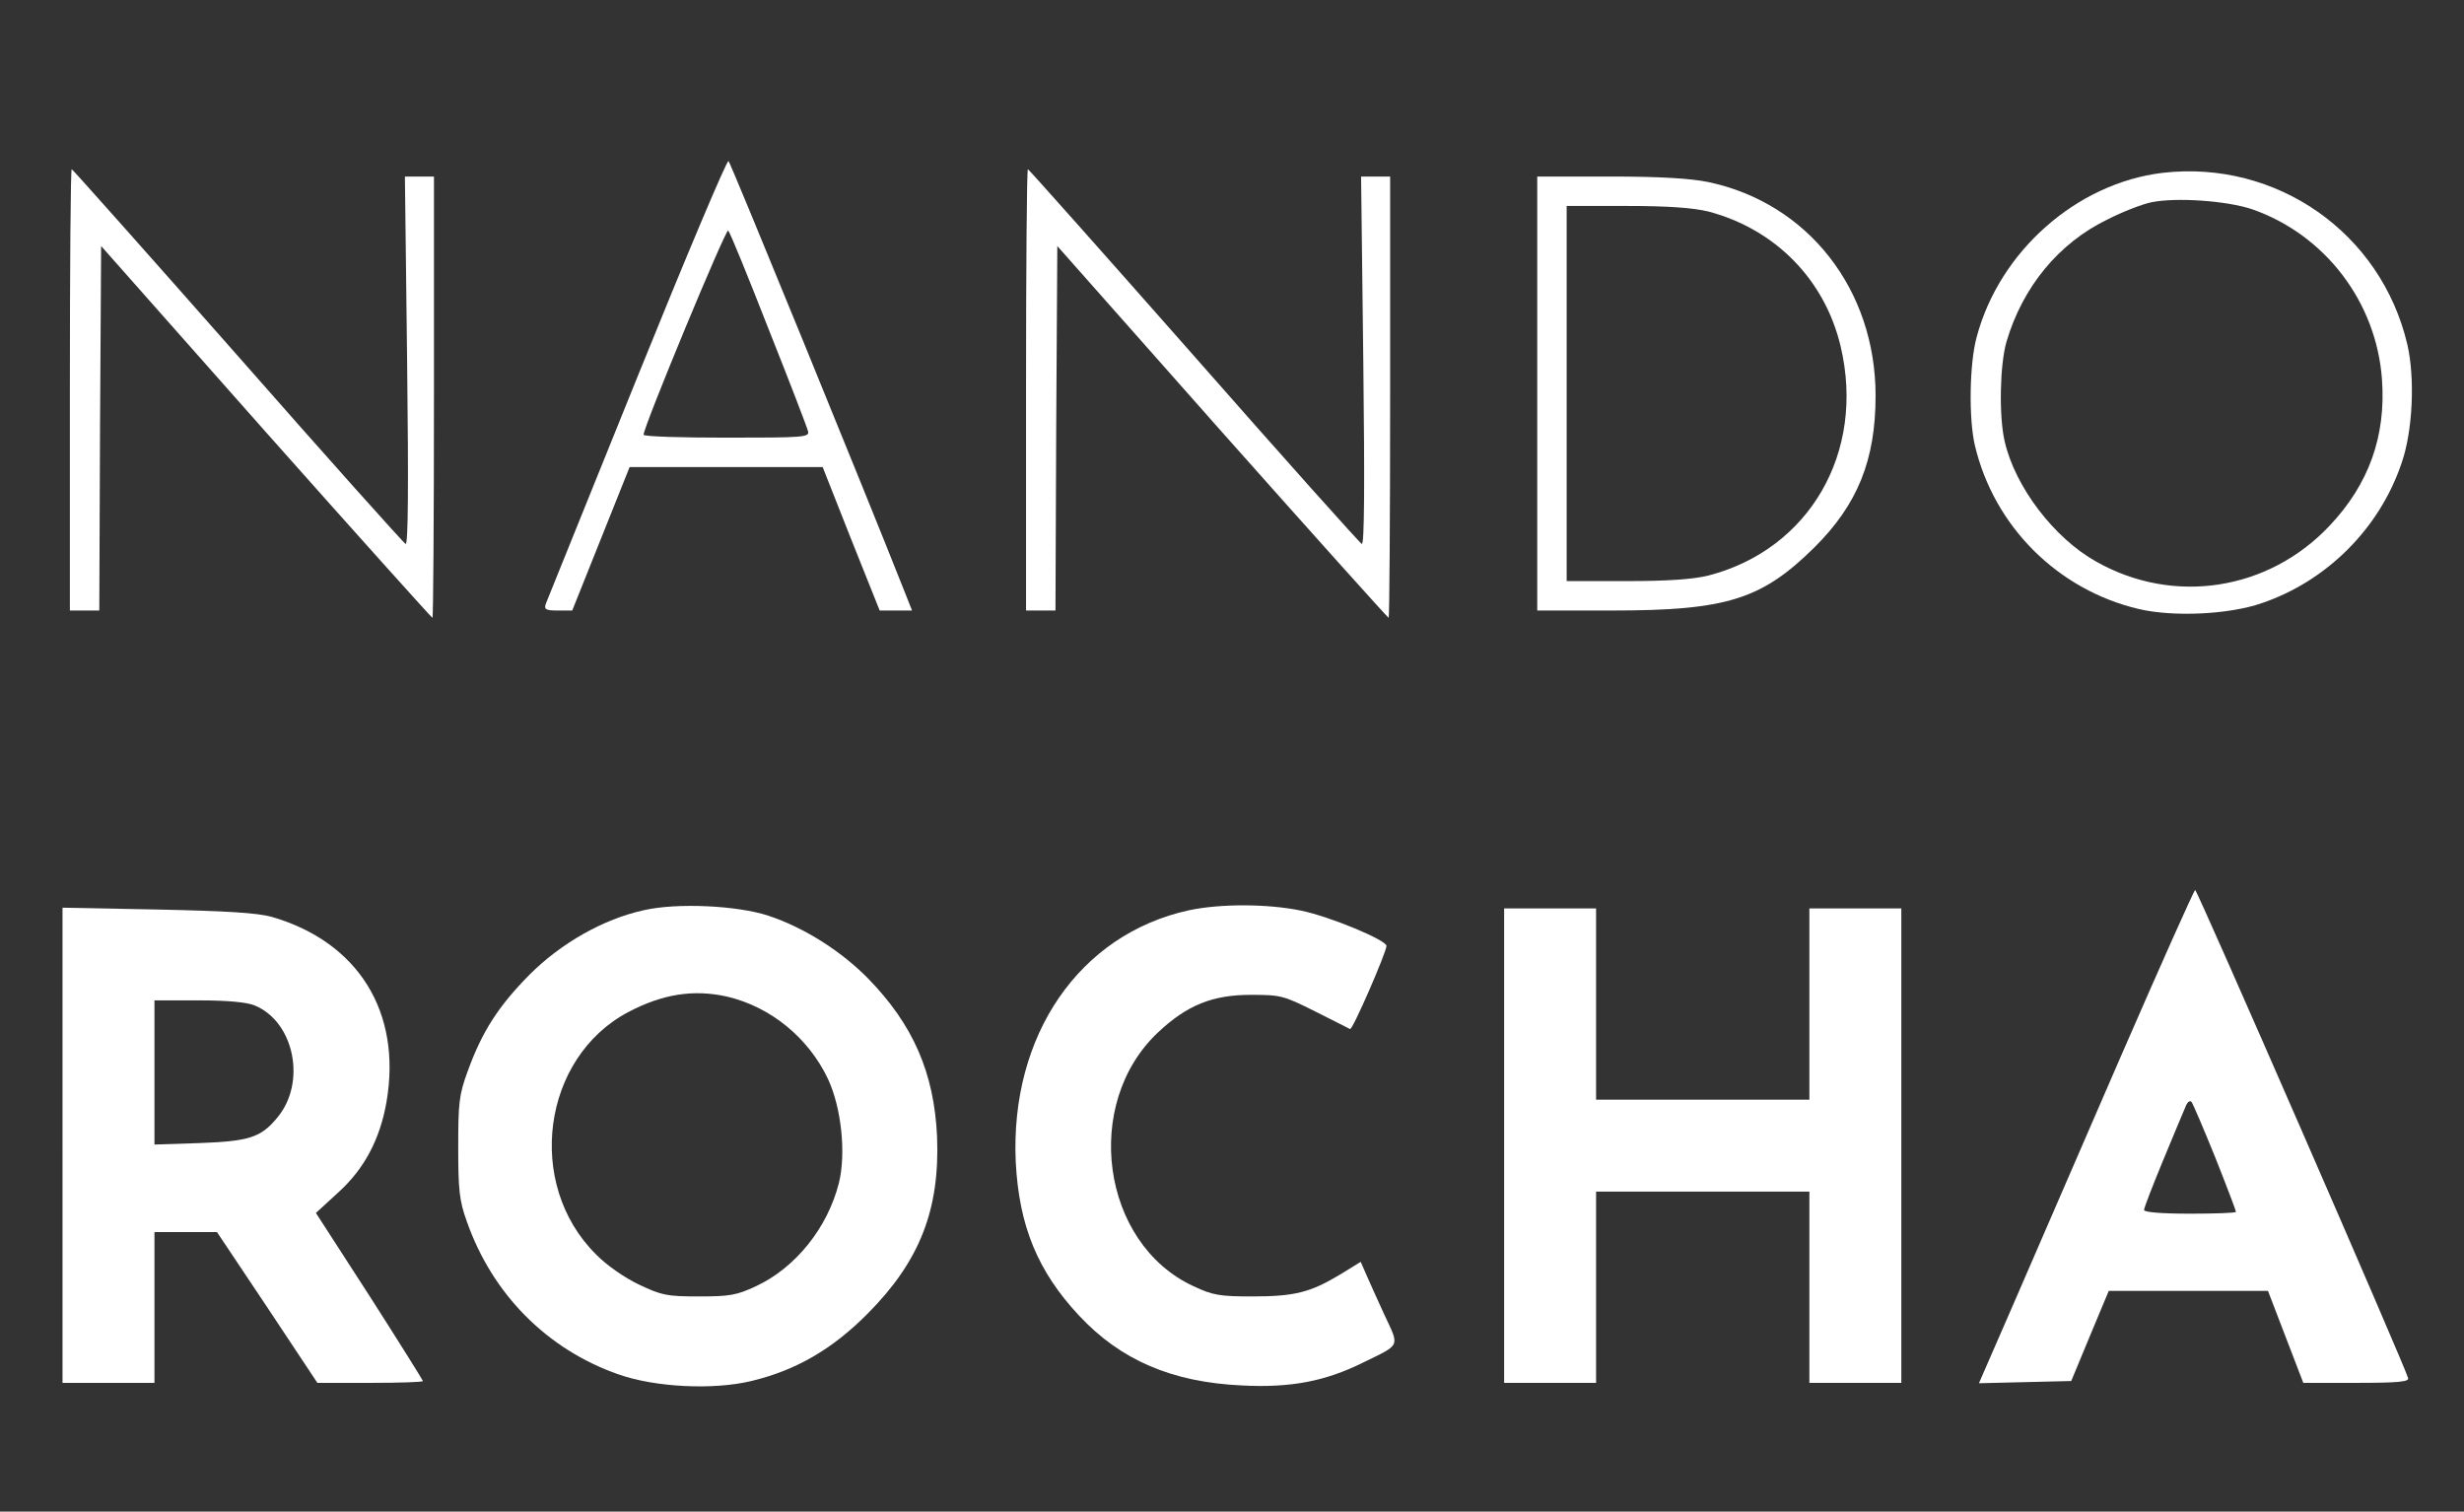 <?xml version="1.0" standalone="no"?>
<!DOCTYPE svg PUBLIC "-//W3C//DTD SVG 20010904//EN"
 "http://www.w3.org/TR/2001/REC-SVG-20010904/DTD/svg10.dtd">
<svg version="1.0" xmlns="http://www.w3.org/2000/svg"
 width="670pt" height="411pt" viewBox="0 0 670 411"
 preserveAspectRatio="xMidYMid meet">

<rect x="0" y="0" width="670" height="411" fill="#333333" stroke="none"/>

<g transform="translate(0,411) scale(0.1,-0.1)"
fill="#FFFFFF" stroke="none">
<path d="M1732 3082 c-133 -328 -244 -605 -248 -614 -5 -15 0 -18 33 -18 l39
0 78 195 78 195 263 0 262 0 77 -195 78 -195 44 0 44 0 -21 53 c-95 241 -472
1164 -478 1169 -4 5 -116 -261 -249 -590z m358 133 c57 -143 105 -268 107
-277 5 -17 -10 -18 -221 -18 -124 0 -226 3 -226 8 0 22 224 562 230 555 5 -4
54 -125 110 -268z"/>
<path d="M190 3050 l0 -600 40 0 40 0 2 495 3 496 448 -506 c247 -278 451
-505 453 -505 2 0 4 270 4 600 l0 600 -39 0 -40 0 6 -501 c4 -336 3 -500 -4
-498 -5 2 -211 232 -457 512 -246 279 -449 507 -451 507 -3 0 -5 -270 -5 -600z"/>
<path d="M2790 3050 l0 -600 40 0 40 0 2 495 3 496 448 -506 c247 -278 451
-505 453 -505 2 0 4 270 4 600 l0 600 -39 0 -40 0 6 -501 c4 -336 3 -500 -4
-498 -5 2 -211 232 -457 512 -246 279 -449 507 -451 507 -3 0 -5 -270 -5 -600z"/>
<path d="M5880 3640 c-233 -28 -443 -213 -505 -446 -20 -72 -22 -223 -5 -295
52 -220 225 -393 446 -445 94 -22 245 -15 334 16 177 60 320 203 380 380 31
88 37 232 16 323 -71 304 -356 503 -666 467z m244 -99 c198 -69 338 -252 353
-463 11 -153 -35 -284 -143 -398 -166 -176 -424 -216 -634 -97 -115 64 -221
204 -249 327 -16 69 -13 209 5 271 44 149 142 268 274 332 41 21 95 42 120 47
68 14 206 4 274 -19z"/>
<path d="M4180 3040 l0 -590 203 0 c312 0 407 30 550 171 118 117 167 238 167
413 0 289 -184 524 -455 581 -48 10 -133 15 -267 15 l-198 0 0 -590z m465 495
c182 -48 317 -185 360 -367 68 -288 -85 -552 -360 -623 -41 -10 -108 -15 -222
-15 l-163 0 0 510 0 510 163 0 c114 0 180 -5 222 -15z"/>
<path d="M5767 1238 c-108 -249 -239 -551 -291 -671 l-95 -218 126 3 125 3 51
123 51 122 216 0 217 0 48 -125 48 -125 144 0 c115 0 144 3 141 13 -7 29 -573
1327 -579 1327 -3 0 -94 -204 -202 -452z m257 -276 c31 -78 56 -144 56 -147 0
-3 -56 -5 -125 -5 -78 0 -125 4 -125 10 0 6 23 65 51 133 28 67 55 133 61 146
5 14 12 20 17 15 4 -5 33 -73 65 -152z"/>
<path d="M1750 1635 c-109 -24 -224 -89 -310 -175 -84 -85 -129 -154 -168
-262 -24 -65 -26 -87 -26 -208 0 -114 3 -145 23 -200 69 -198 218 -349 413
-417 99 -35 257 -43 361 -18 121 29 220 86 317 184 141 142 196 282 188 481
-8 173 -65 304 -188 430 -74 75 -174 138 -270 170 -85 28 -249 36 -340 15z
m228 -235 c118 -28 221 -112 274 -225 36 -78 49 -202 29 -282 -31 -122 -118
-230 -225 -280 -53 -25 -73 -28 -156 -28 -86 0 -101 3 -162 32 -40 19 -89 53
-118 83 -192 191 -146 534 88 658 93 49 178 63 270 42z"/>
<path d="M3233 1635 c-298 -65 -487 -340 -471 -685 9 -174 60 -297 172 -417
113 -121 252 -181 442 -190 133 -7 227 11 330 62 104 51 100 41 58 131 -20 43
-42 93 -50 111 l-14 32 -57 -35 c-80 -48 -123 -59 -238 -59 -88 0 -107 3 -160
28 -251 116 -303 497 -95 691 78 73 147 101 251 101 82 0 89 -2 175 -45 49
-25 92 -46 95 -48 7 -3 99 209 99 226 0 16 -154 80 -232 96 -92 19 -220 19
-305 1z"/>
<path d="M170 996 l0 -646 125 0 125 0 0 205 0 205 85 0 85 0 137 -205 136
-205 144 0 c78 0 143 2 143 5 0 2 -65 106 -145 231 l-146 226 60 55 c71 64
114 144 132 247 42 244 -77 435 -312 503 -40 11 -122 16 -311 20 l-258 5 0
-646z m523 380 c108 -45 141 -211 60 -306 -44 -53 -76 -63 -210 -68 l-123 -4
0 196 0 196 120 0 c79 0 132 -5 153 -14z"/>
<path d="M4090 995 l0 -645 125 0 125 0 0 260 0 260 290 0 290 0 0 -260 0
-260 125 0 125 0 0 645 0 645 -125 0 -125 0 0 -260 0 -260 -290 0 -290 0 0
260 0 260 -125 0 -125 0 0 -645z"/>
</g>
</svg>
